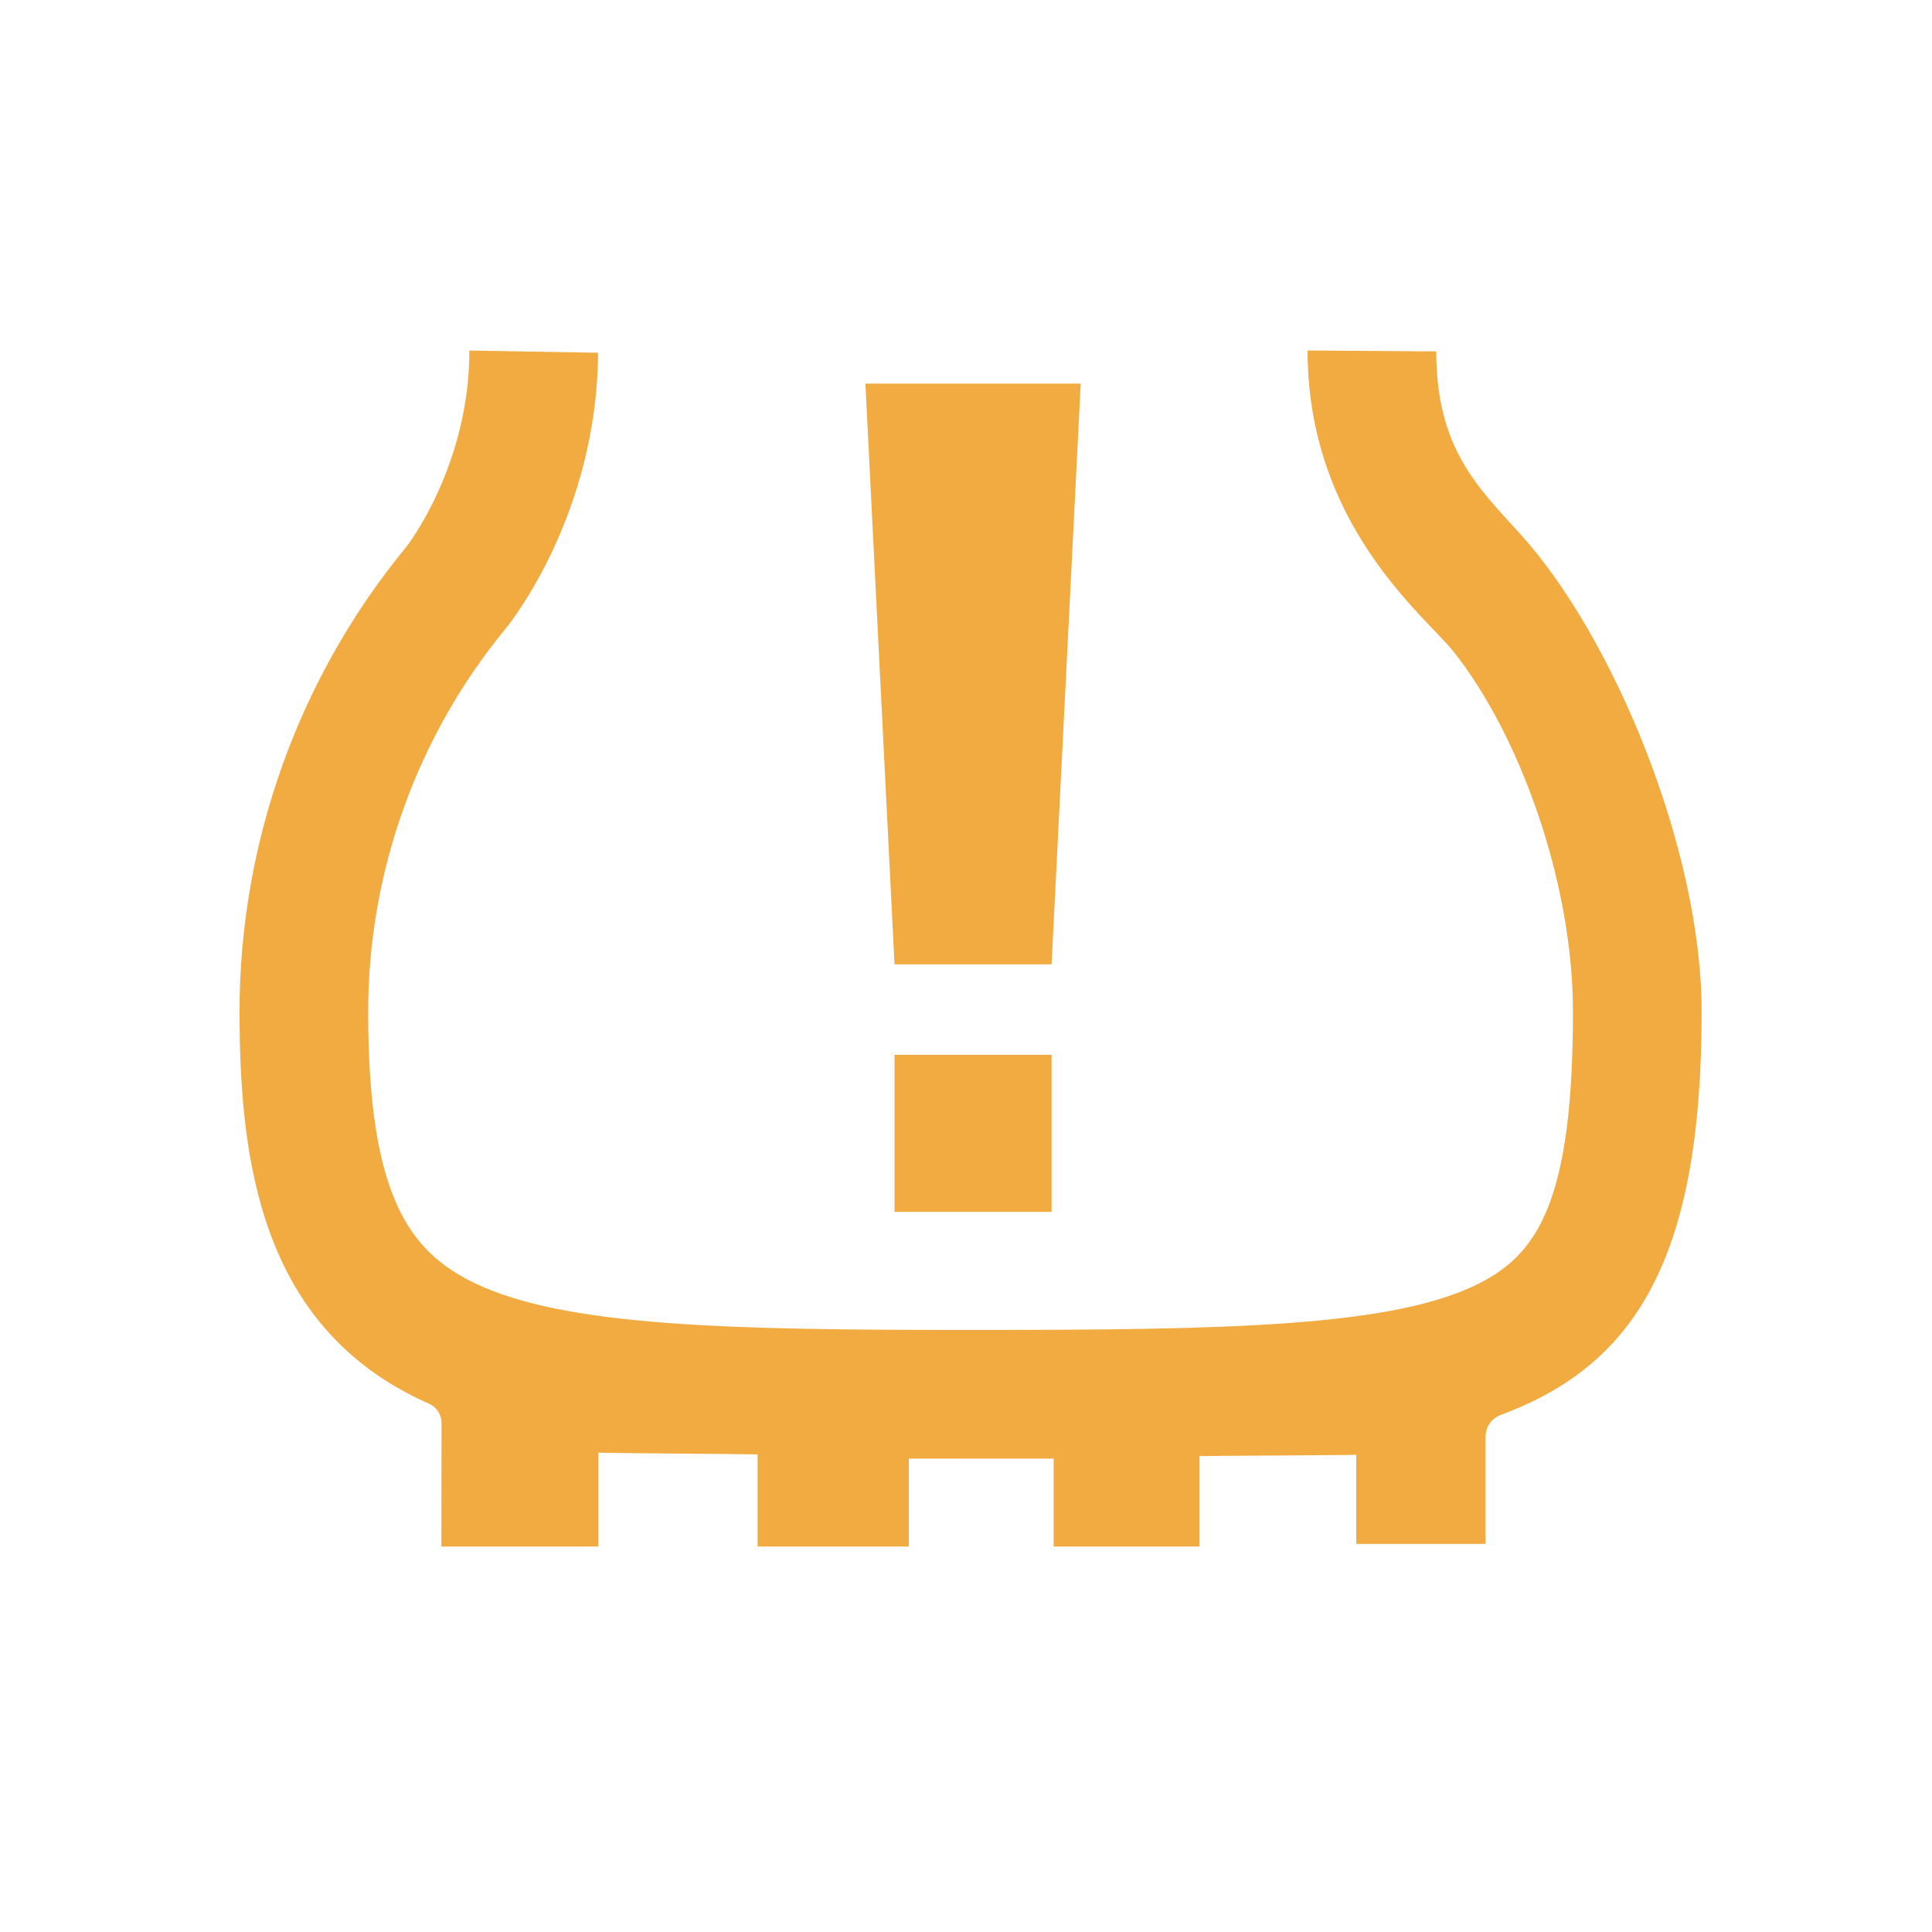 <?xml version="1.0" encoding="utf-8"?>
<!-- Generator: Adobe Illustrator 17.0.0, SVG Export Plug-In . SVG Version: 6.00 Build 0)  -->
<!DOCTYPE svg PUBLIC "-//W3C//DTD SVG 1.1//EN" "http://www.w3.org/Graphics/SVG/1.1/DTD/svg11.dtd">
<svg version="1.1" id="图层_1" xmlns="http://www.w3.org/2000/svg" xmlns:xlink="http://www.w3.org/1999/xlink" x="0px" y="0px"
	 width="60px" height="60px" viewBox="0 0 60 60" enable-background="new 0 0 60 60" xml:space="preserve">
<g>
	<path fill="#F1AB40" d="M27.779,37.637h4.879v-4.879h-4.879V37.637z M32.658,29.949l0.904-18.036h-6.686l0.904,18.036H32.658z
		 M47.22,16.591c-1.315-1.451-2.616-2.664-2.616-5.678l-3.996-0.028c0,5.423,3.657,8.25,4.532,9.35
		c2.023,2.542,3.709,7.108,3.709,11.184c0,5.834-1.072,7.513-2.923,8.444c-2.673,1.343-7.746,1.44-15.784,1.44
		c-7.476,0-12.586-0.101-15.402-1.455c-2.041-0.981-3.306-2.733-3.306-8.428c0-4.337,1.517-8.563,4.279-11.909
		c0.116-0.142,2.835-3.528,2.86-8.556l-3.996-0.069c0,3.595-1.947,6.083-1.952,6.09c-3.344,4.052-5.186,9.181-5.186,14.444
		c0,4.624,0.662,9.67,5.57,12.029c0.104,0.05,0.21,0.099,0.317,0.146c0.238,0.105,0.388,0.344,0.386,0.604
		c-0.002,0.499-0.005,3.83-0.005,3.83l4.878,0v-2.917c0.336,0.021,4.591,0.041,4.943,0.058v2.859l4.696,0v-2.731
		c0.245,0,3.001,0.001,3.252,0.001c0.1,0,1.146,0,1.245,0v2.73l4.531,0v-2.808c0.35-0.012,4.53-0.026,4.867-0.042v2.768l4.017,0
		V44.61c0-0.303,0.194-0.566,0.478-0.671c4.298-1.589,6.232-5.036,6.232-12.519C52.846,26.362,50.093,19.761,47.22,16.591z"/>
</g>
</svg>
